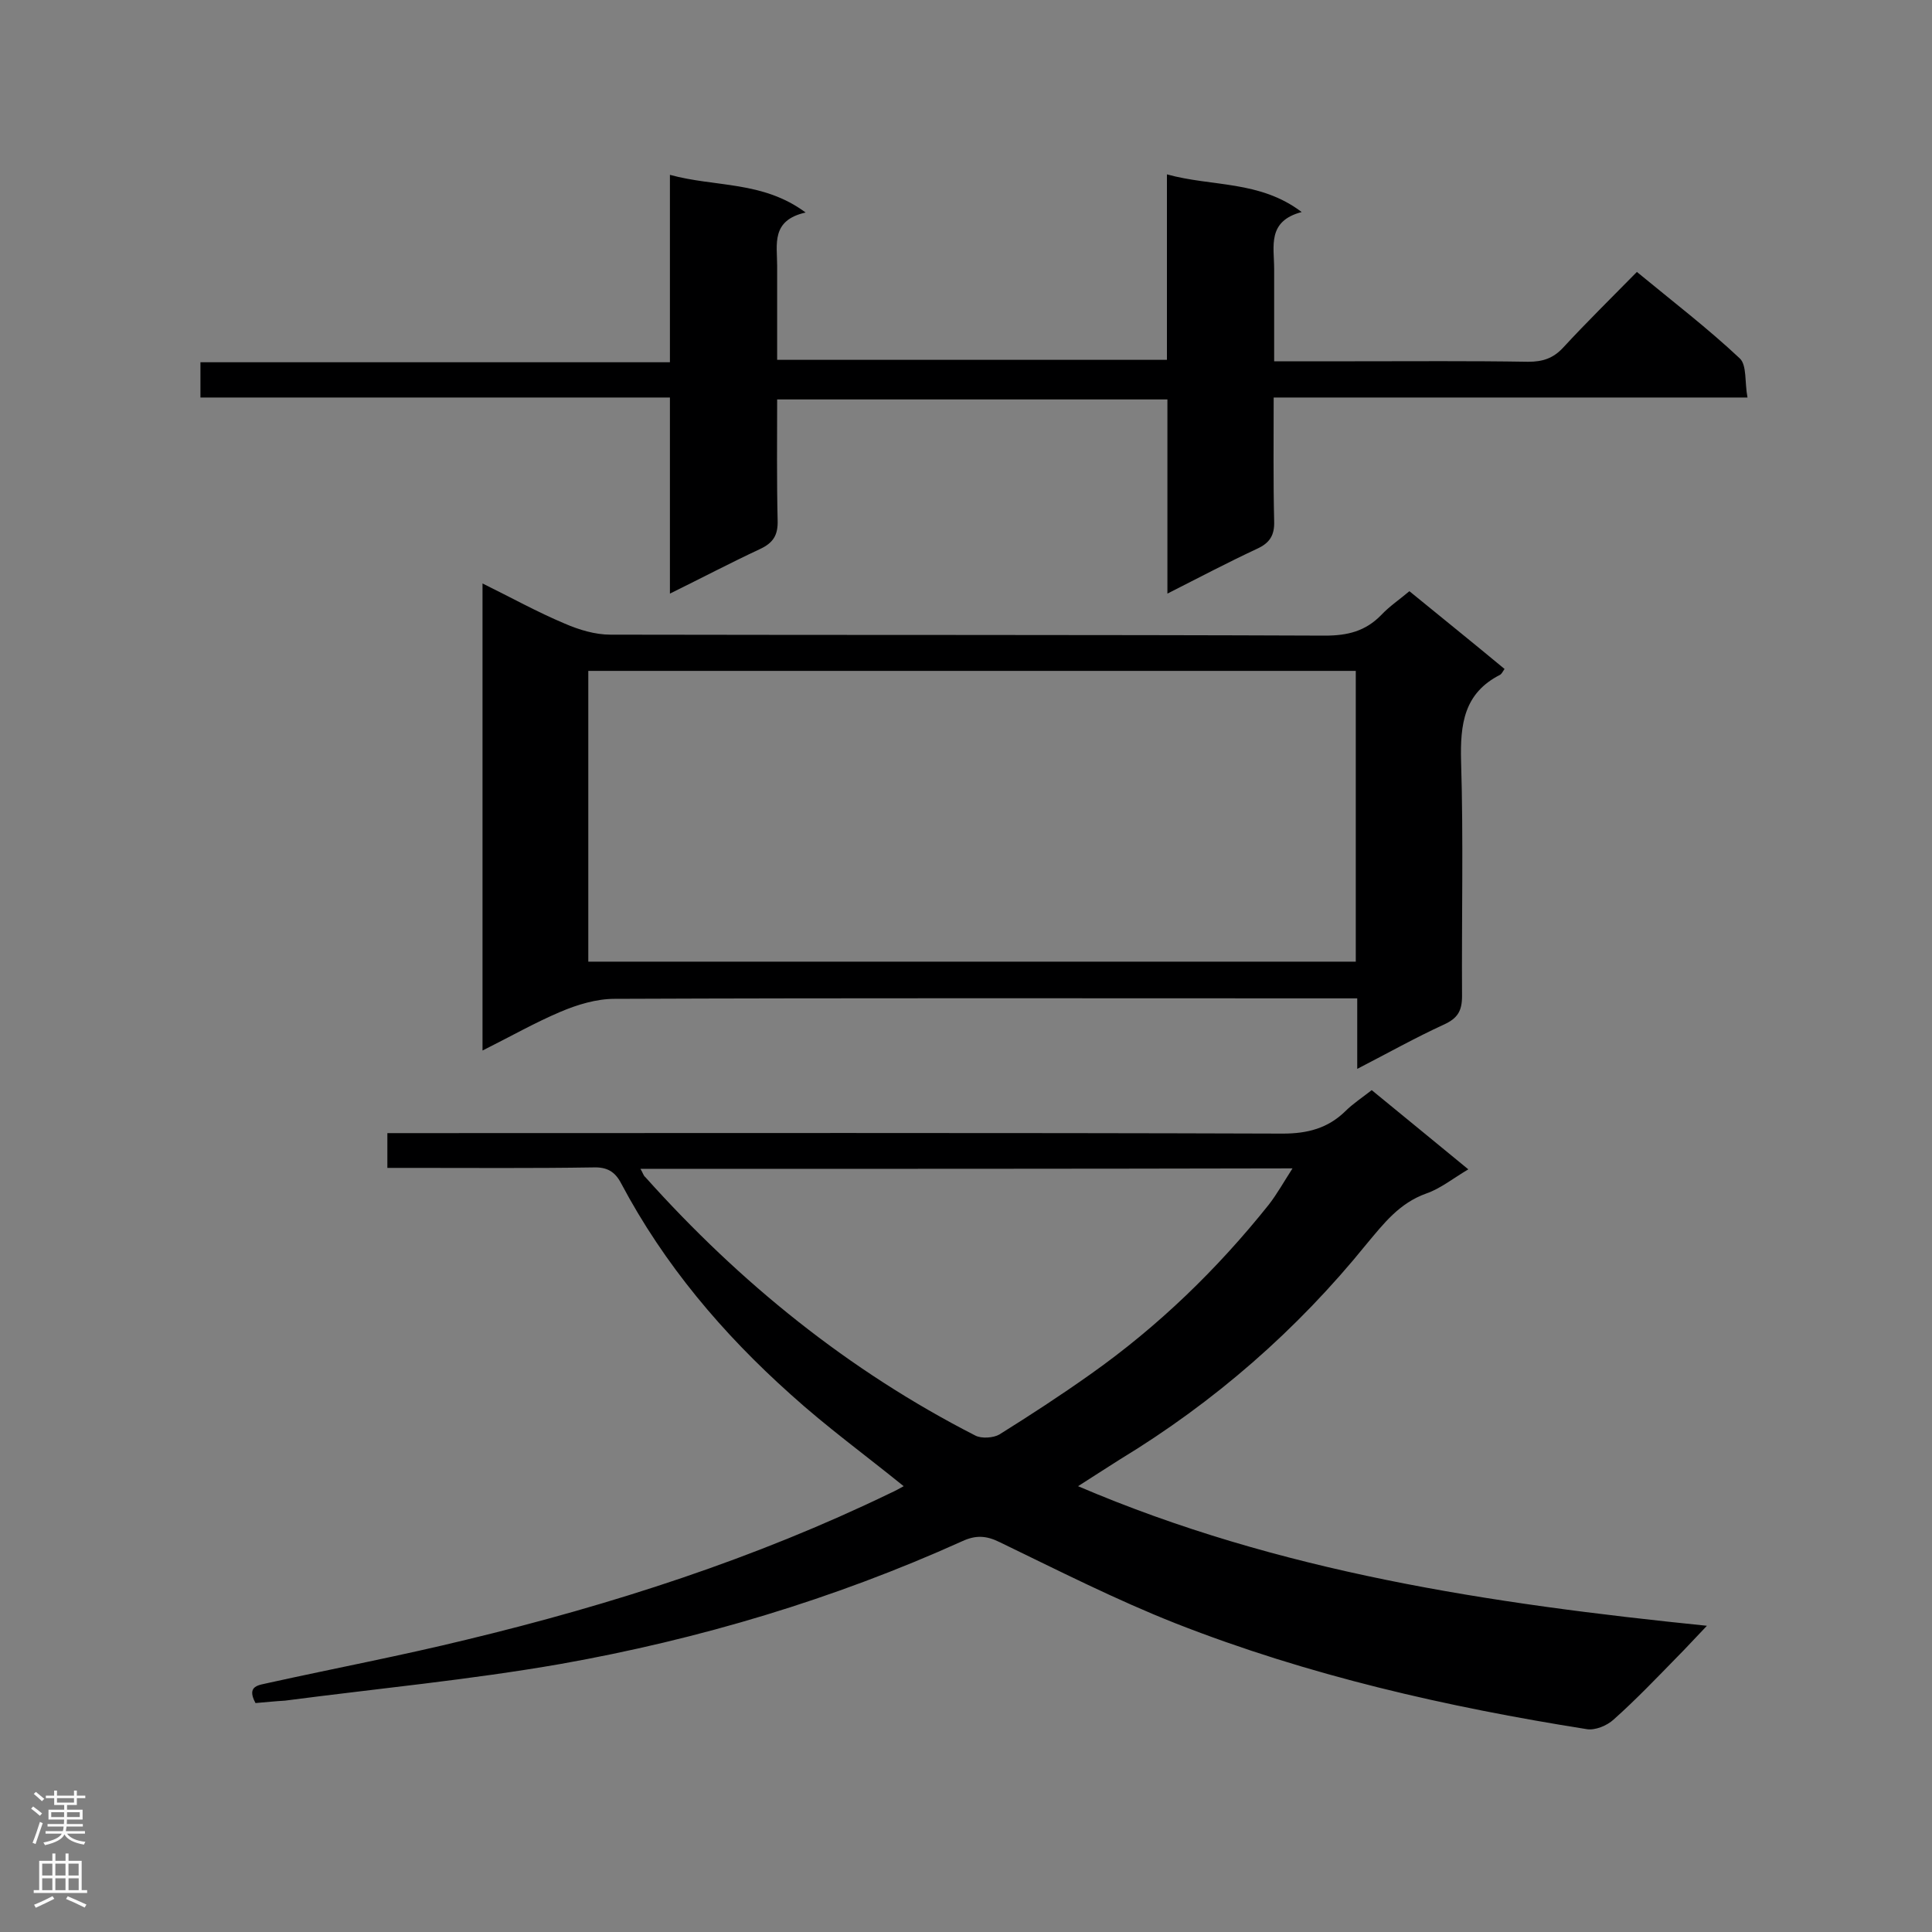 <svg enable-background="new 0 0 400 400" viewBox="0 0 400 400" xmlns="http://www.w3.org/2000/svg"><rect x="0" y="0" width="400" height="400" fill="#808080" stroke="none"/><g fill="#000001"><path d="m52.9 352.6c-2-3.7.8-3.7 2.8-4.2 13.6-3 27.3-5.6 40.8-8.9 30.3-7.3 59.8-16.8 87.9-30.4.9-.4 1.8-.9 2.7-1.4-7.9-6.4-16-12.3-23.4-19-14.1-12.6-26.2-26.9-35.1-43.7-1.3-2.5-3-3.4-5.8-3.3-12.5.2-25.1.1-37.6.1-1.6 0-3.2 0-5 0 0-2.5 0-4.6 0-7.2h5.2c60.1 0 120.1-.1 180.2.1 5.1 0 9.3-1.1 12.9-4.6 1.6-1.6 3.6-2.9 5.5-4.4 6.7 5.5 13.2 10.8 20 16.4-3.2 1.9-5.8 4-8.7 5-5.6 2-8.8 6.2-12.4 10.5-14.4 17.8-31.5 32.7-51.1 44.6-2.7 1.7-5.3 3.4-8.6 5.5 41.6 17.8 85.1 24.3 130.2 28.9-2.5 2.6-4.3 4.6-6.2 6.5-4.3 4.4-8.5 8.8-13.1 12.9-1.4 1.3-3.9 2.3-5.6 2-29-4.6-57.6-11.1-85.1-21.9-12.4-4.9-24.4-11-36.4-16.8-2.8-1.4-5-1.5-7.8-.2-26.6 12-54.4 20.3-83.1 25.4-18.9 3.3-38 5.1-57.1 7.6-1.8.1-3.8.3-6.1.5zm79.7-110.6c.5.8.6 1.4 1 1.7 19.6 21.9 42.1 40.1 68.3 53.5 1.3.7 3.8.5 5-.2 6.4-4 12.7-8.1 18.9-12.5 14-9.9 26.2-21.7 36.9-35.1 1.7-2.2 3.1-4.7 4.9-7.5-45.4.1-90 .1-135 .1z"/><path d="m99.9 217.5c0-32.5 0-64.3 0-96.7 5.9 2.9 11.3 5.9 17 8.3 3 1.3 6.3 2.3 9.5 2.3 49.3.1 98.6 0 147.9.2 4.7 0 8.4-.9 11.7-4.3 1.7-1.8 3.8-3.2 5.8-4.9 6.6 5.4 13.2 10.7 19.7 16.1-.4.6-.6 1-.9 1.2-7.5 3.8-8.3 10.2-8.1 17.9.5 16.2.1 32.4.2 48.6 0 3.1-.9 4.6-3.7 5.9-5.9 2.7-11.6 5.9-18 9.2 0-5 0-9.5 0-14.6-2.1 0-3.8 0-5.5 0-49.4 0-98.9-.1-148.3.1-3.7 0-7.7 1.2-11.2 2.7-5.2 2.2-10.3 5.1-16.1 8zm180.8-78.6c-53.2 0-106.1 0-158.9 0v60.2h158.9c0-20.2 0-40 0-60.2z"/><path d="m263.7 82.3c0 9-.1 17.3.1 25.6.1 2.9-.9 4.5-3.5 5.7-6 2.8-11.9 5.9-18.6 9.3 0-13.8 0-26.9 0-40.2-27.1 0-53.8 0-80.8 0 0 8.5-.1 16.7.1 25 .1 3.1-.9 4.7-3.7 6-6 2.8-11.9 5.9-18.6 9.2 0-13.8 0-27 0-40.6-32.7 0-64.9 0-97.2 0 0-2.5 0-4.7 0-7.3h97.2c0-13.1 0-25.6 0-38.8 9.5 2.6 19.2 1.2 28.1 7.8-7.2 1.6-5.9 6.6-5.9 11v19.5h80.7c0-12.5 0-25.1 0-38.4 9.4 2.6 19.2 1.2 27.9 7.8-7.2 1.9-5.7 7.1-5.7 11.8v19.1h16.7c12 0 23.9-.1 35.9.1 3 0 5.2-.7 7.3-3 4.8-5.2 9.9-10.2 15.2-15.6 7.4 6.1 14.7 11.7 21.3 17.9 1.5 1.4 1 5 1.6 8.1-33.2 0-65.3 0-98.1 0z"/></g><path d="m6.44 374.46.42-.45c.65.47 1.27.95 1.85 1.44l-.45.49c-.65-.56-1.25-1.06-1.82-1.48m.93 7.33-.63-.26c.55-1.36 1.05-2.8 1.52-4.33.19.1.38.19.59.27-.46 1.29-.95 2.73-1.48 4.32m-.38-10.38.44-.42c.43.34 1.01.82 1.74 1.44l-.49.49c-.53-.51-1.09-1.01-1.69-1.51m2.5.35h1.72v-1.04h.59v1.04h3.52v-1.04h.59v1.04h1.75v.53h-1.75v1.42h-2.03v.97h3.22v2.03h-3.24c0 .35-.01.66-.03.93h3.32v.53h-3.37c-.03.27-.08.58-.15.94h3.96v.53h-3.71c.67.92 1.93 1.48 3.79 1.68-.13.24-.23.44-.29.59-2.13-.38-3.48-1.08-4.04-2.12-.43.97-1.77 1.72-4.03 2.23-.09-.19-.2-.37-.33-.55 2.1-.42 3.37-1.03 3.81-1.83h-3.36v-.53h3.58c.08-.29.13-.61.16-.94h-3.33v-.53h3.39c.02-.27.04-.58.04-.93h-3.23v-2.03h3.25v-.97h-2.07v-1.42h-1.73zm1.12 3.44v1h2.65c.01-.3.02-.44.01-.4v-.25-.35zm1.19-2h3.52v-.91h-3.52zm4.71 2h-2.63v.59c0 .15-.01.28-.01.4h2.64z" fill="#fafafa"/><path d="m13.56 383.74h.63v1.52h2.72v6.07h1.13v.6h-11.06v-.6h1.13v-6.07h2.73v-1.52h.63v1.52h2.1v-1.52zm-2.69 8.83.38.56c-1.24.63-2.53 1.25-3.85 1.85-.1-.21-.21-.42-.34-.63 1.36-.55 2.63-1.15 3.81-1.78m-2.13-4.27h2.1v-2.45h-2.1zm0 3.04h2.1v-2.46h-2.1zm2.72-3.04h2.1v-2.45h-2.1zm0 3.04h2.1v-2.46h-2.1zm6.07 3.6c-1.41-.71-2.7-1.3-3.86-1.78l.35-.56c1.45.62 2.75 1.19 3.88 1.72zm-1.25-9.09h-2.1v2.45h2.1zm-2.09 5.49h2.1v-2.46h-2.1z" fill="#fafafa"/></svg>